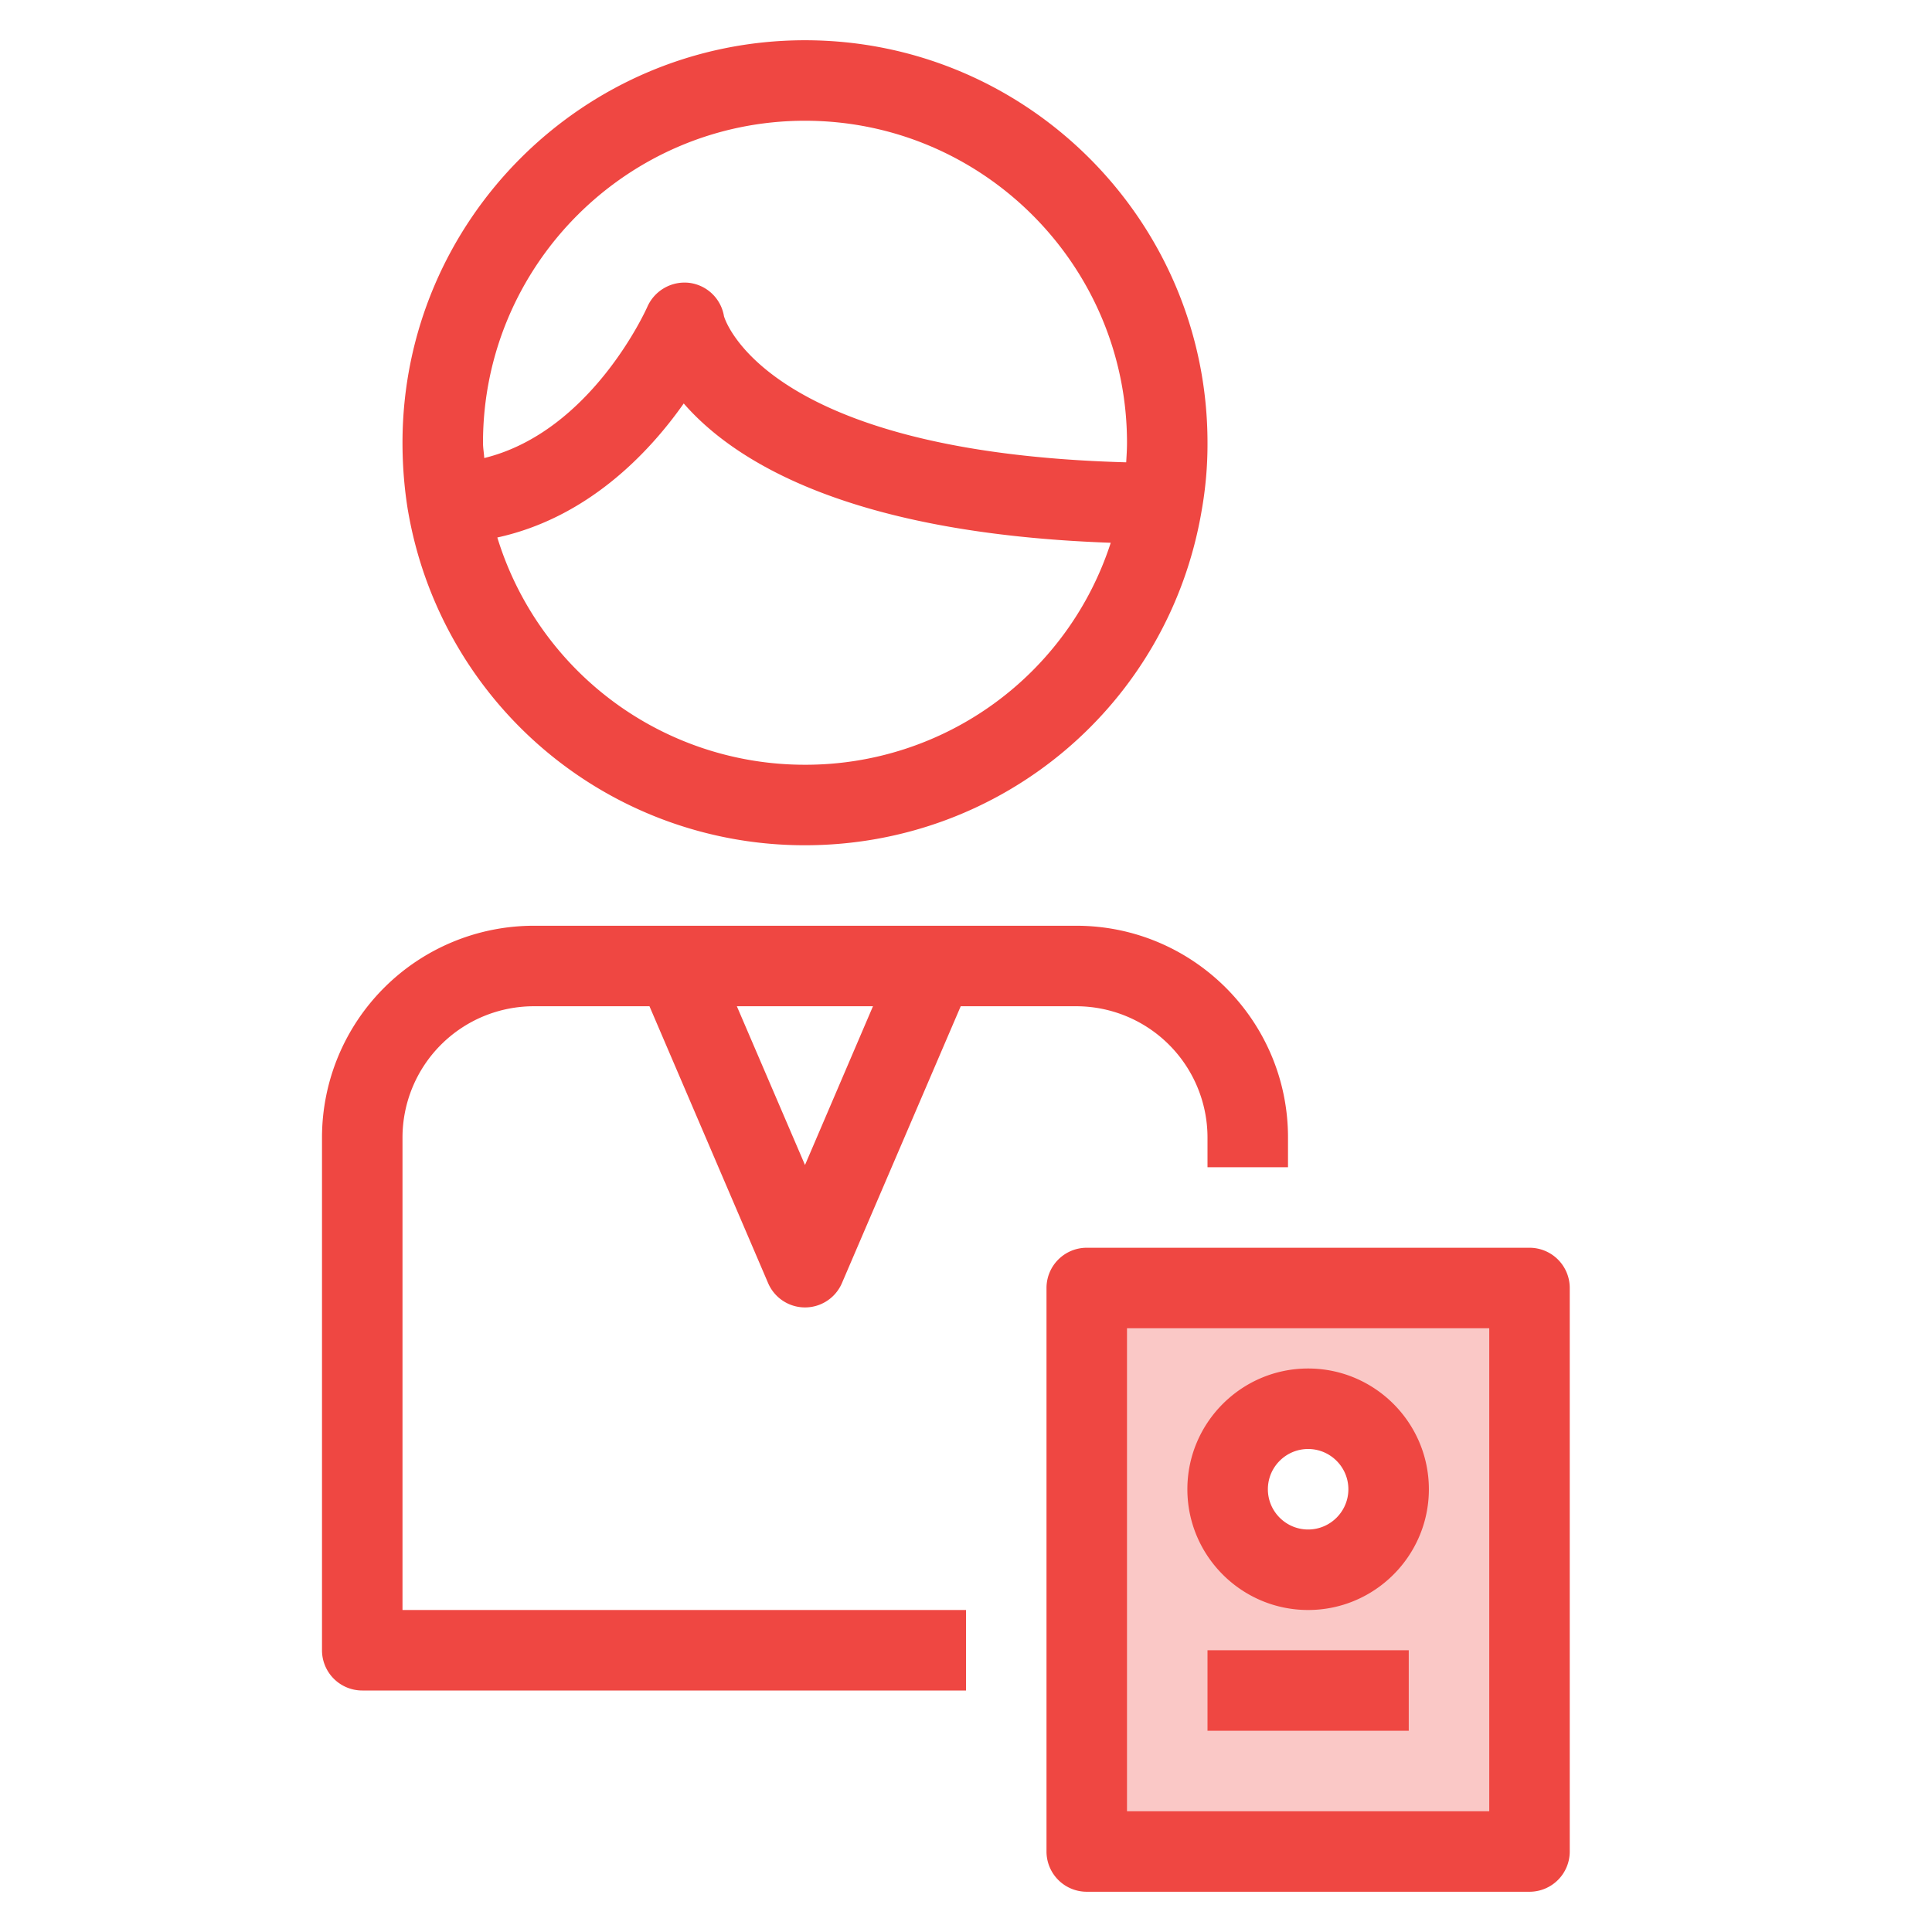 <svg xmlns="http://www.w3.org/2000/svg" viewBox="0 0 48 48"><style>.st0{fill:none}.st1{fill:#fac8c6}.st2{fill:#ef4742}</style><path class="st0" d="M0 0h48v48H0z" id="Boundary"/><g id="Design"><path class="st1" d="M31 32h7v14H27V32h4zm1.5 7c1.1 0 2-.9 2-2s-.9-2-2-2a2 2 0 1 0 0 4z"/><path class="st2" d="M32.5 40c1.654 0 3-1.346 3-3s-1.346-3-3-3-3 1.346-3 3 1.346 3 3 3zm0-4c.551 0 1 .449 1 1s-.449 1-1 1-1-.449-1-1 .449-1 1-1zM10 28.26A3.264 3.264 0 0 1 13.26 25h2.876l2.946 6.875a.998.998 0 0 0 1.837 0L23.869 25h2.871A3.264 3.264 0 0 1 30 28.26V29h2v-.74c0-2.9-2.359-5.26-5.26-5.26H13.26A5.265 5.265 0 0 0 8 28.26V41a1 1 0 0 0 1 1h15v-2H10V28.26zm10 .684L18.307 25h3.382L20 28.944zM10.135 12.679A9.994 9.994 0 0 0 20 21c4.892 0 9.037-3.5 9.854-8.31A9.411 9.411 0 0 0 30 11c0-5.514-4.486-10-10-10S10 5.486 10 11c0 .568.045 1.13.133 1.671l.002.008zM20 19a7.988 7.988 0 0 1-7.644-5.646c2.224-.486 3.751-2.078 4.631-3.33 1.26 1.446 4.125 3.231 10.609 3.461A7.968 7.968 0 0 1 20 19zm0-16c4.411 0 8 3.589 8 8 0 .166-.011.326-.02.486-9.069-.247-9.991-3.623-9.993-3.63a1 1 0 0 0-.865-.829 1.012 1.012 0 0 0-1.039.596c-.015.034-1.379 3.102-4.052 3.757-.007-.128-.031-.25-.031-.38 0-4.411 3.589-8 8-8z"/><path class="st2" d="M38 31H27a1 1 0 0 0-1 1v14a1 1 0 0 0 1 1h11a1 1 0 0 0 1-1V32a1 1 0 0 0-1-1zm-1 14h-9V33h9v12z"/><path class="st2" d="M30 41h5v2h-5z"/></g></svg>